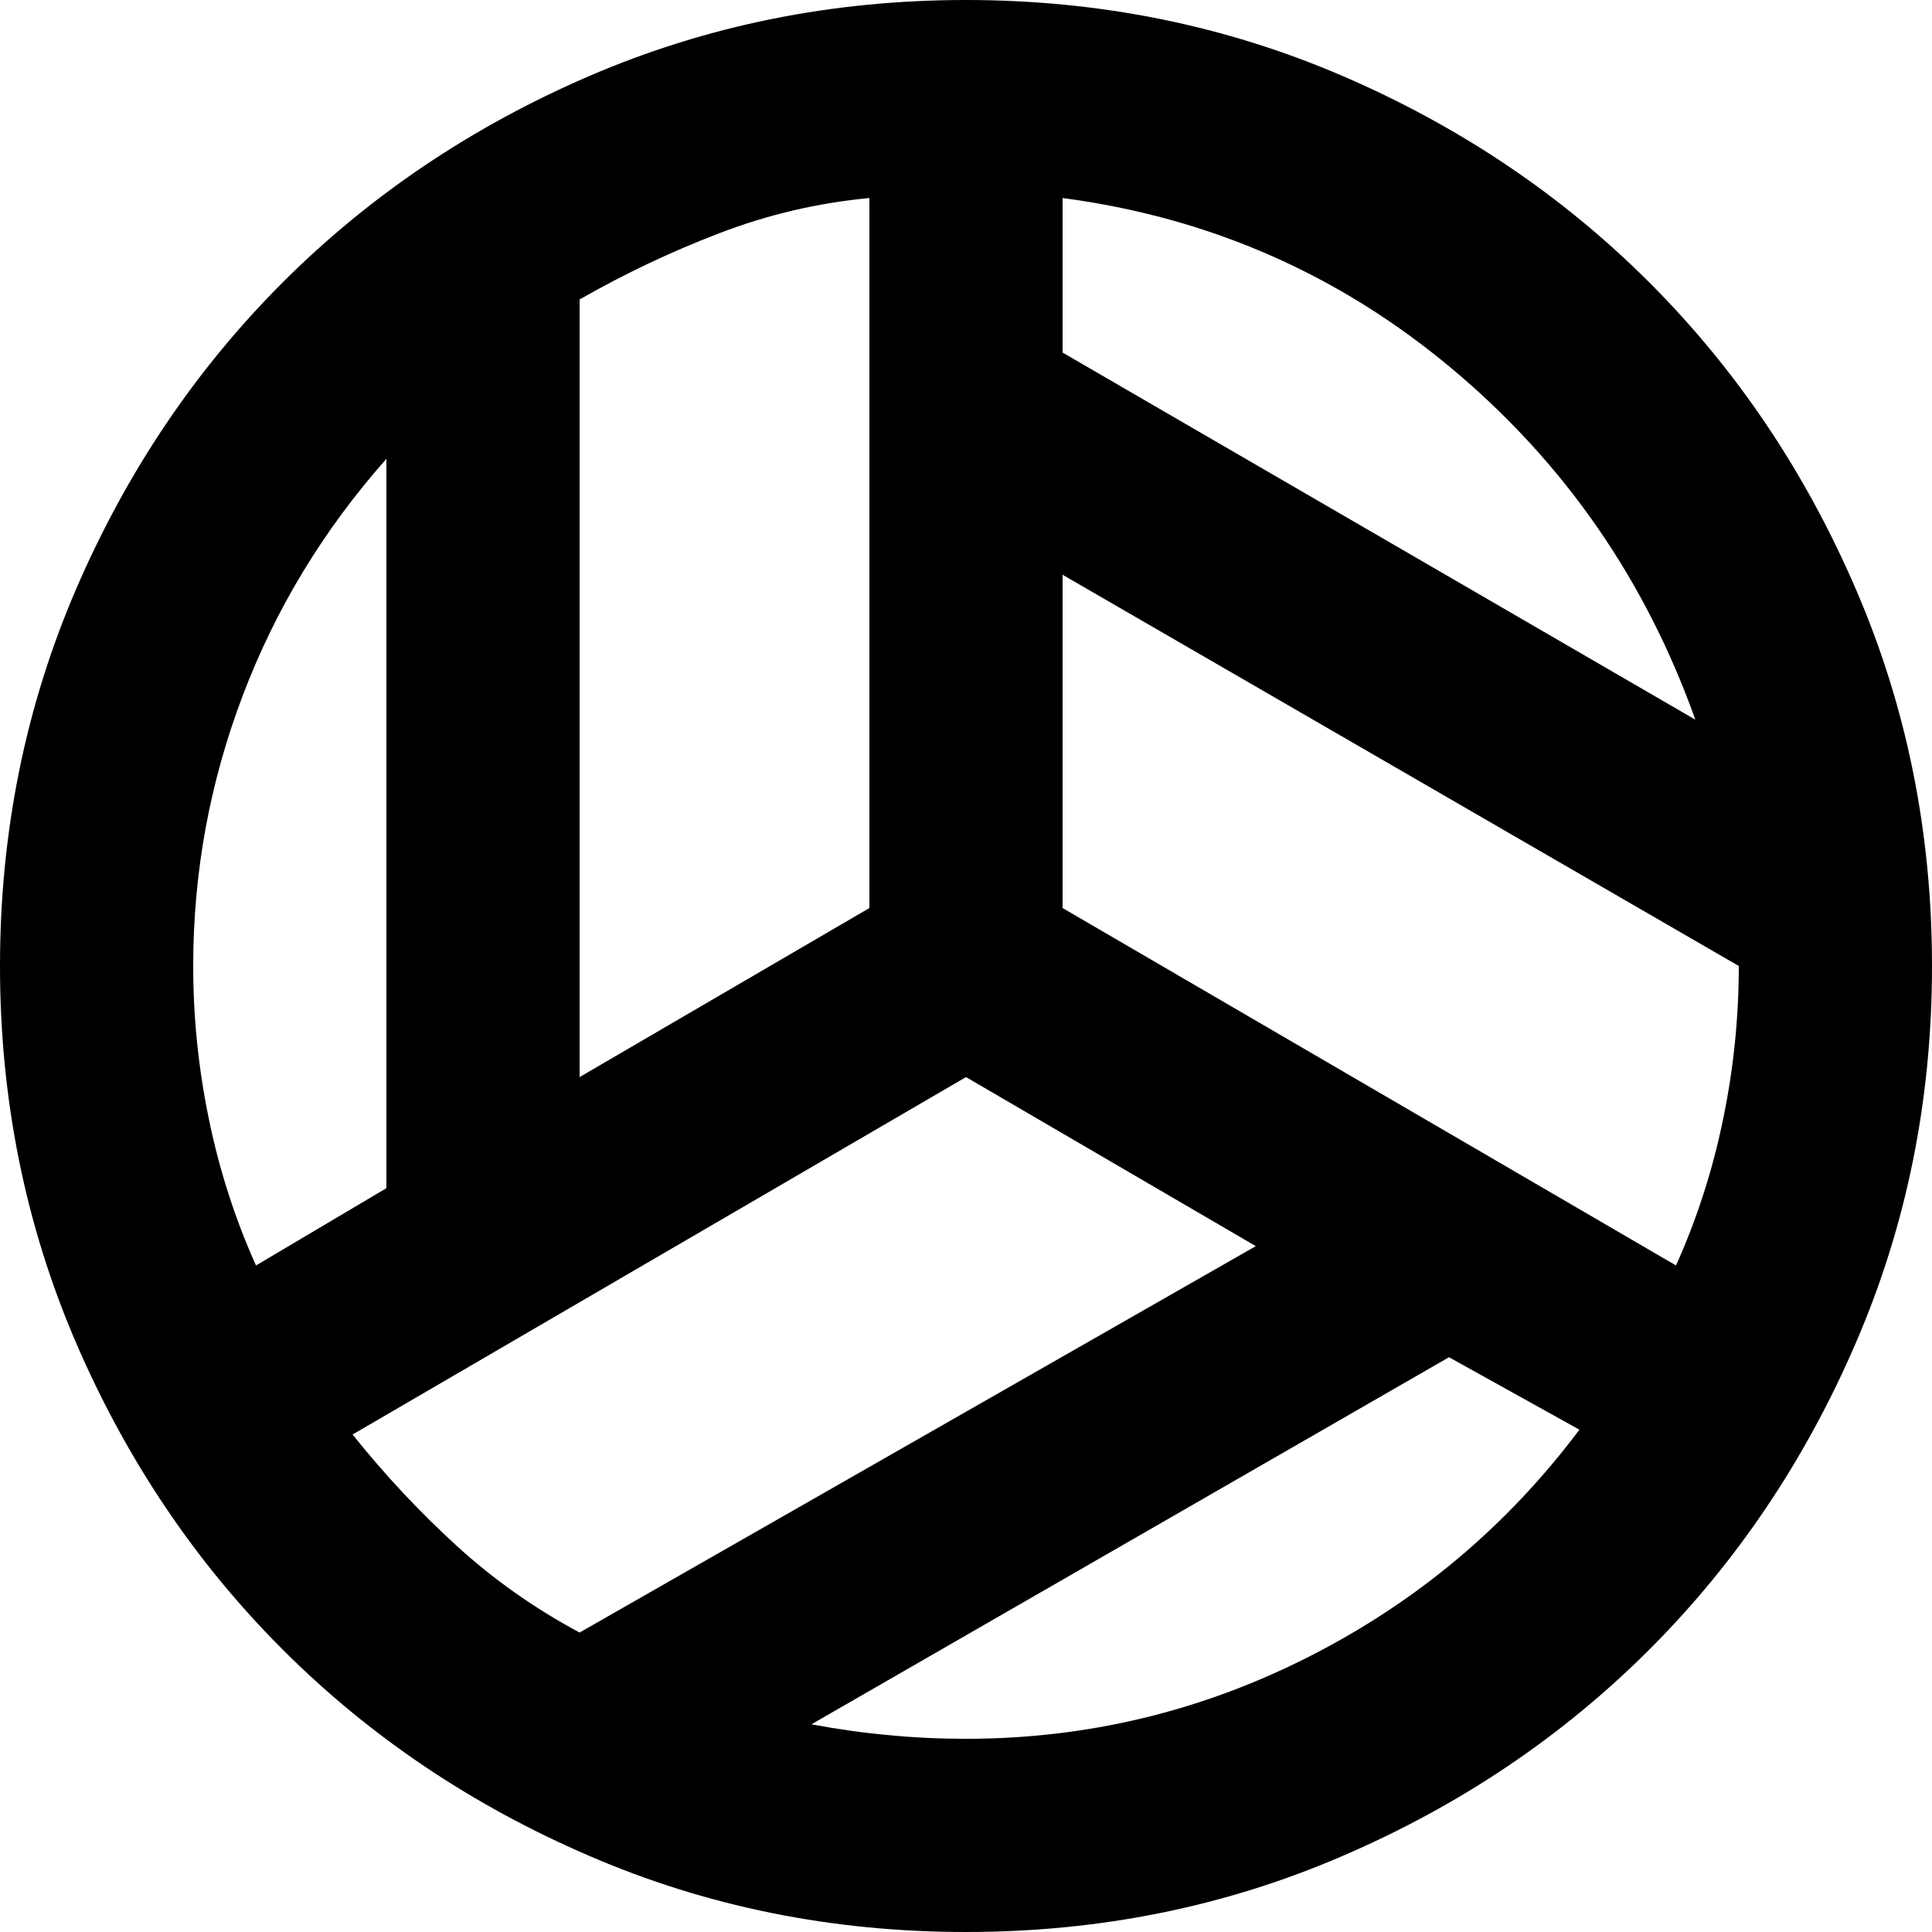 <svg width="20" height="20" viewBox="0 0 20 20" fill="none" xmlns="http://www.w3.org/2000/svg">
<path d="M17.55 7.45C17.033 6 16.192 4.787 15.025 3.812C13.858 2.837 12.517 2.25 11 2.05V3.65L17.55 7.45ZM6 11.15L9 9.4V2.05C8.467 2.1 7.95 2.221 7.45 2.413C6.95 2.604 6.467 2.833 6 3.1V11.15ZM2.65 13.1L4 12.3V4.75C3.35 5.483 2.854 6.3 2.513 7.2C2.171 8.1 2 9.033 2 10C2 10.533 2.054 11.062 2.163 11.588C2.271 12.113 2.433 12.617 2.65 13.1ZM6 16.9L13 12.9L10 11.15L3.65 14.85C3.983 15.267 4.342 15.65 4.725 16C5.108 16.35 5.533 16.65 6 16.9ZM10 18C11.25 18 12.433 17.717 13.55 17.15C14.667 16.583 15.6 15.8 16.35 14.8L15 14.05L8.4 17.85C8.667 17.9 8.933 17.938 9.2 17.962C9.467 17.988 9.733 18 10 18ZM17.35 13.1C17.567 12.617 17.729 12.113 17.837 11.588C17.946 11.062 18 10.533 18 10L11 5.95V9.4L17.35 13.1ZM10 20C8.617 20 7.317 19.738 6.1 19.212C4.883 18.688 3.825 17.975 2.925 17.075C2.025 16.175 1.312 15.117 0.787 13.9C0.263 12.683 0 11.383 0 10C0 8.617 0.263 7.317 0.787 6.1C1.312 4.883 2.025 3.825 2.925 2.925C3.825 2.025 4.883 1.312 6.1 0.787C7.317 0.263 8.617 0 10 0C11.383 0 12.683 0.263 13.9 0.787C15.117 1.312 16.175 2.025 17.075 2.925C17.975 3.825 18.688 4.883 19.212 6.1C19.738 7.317 20 8.617 20 10C20 11.383 19.738 12.683 19.212 13.9C18.688 15.117 17.975 16.175 17.075 17.075C16.175 17.975 15.117 18.688 13.9 19.212C12.683 19.738 11.383 20 10 20Z" fill="currentColor"/>
</svg>

